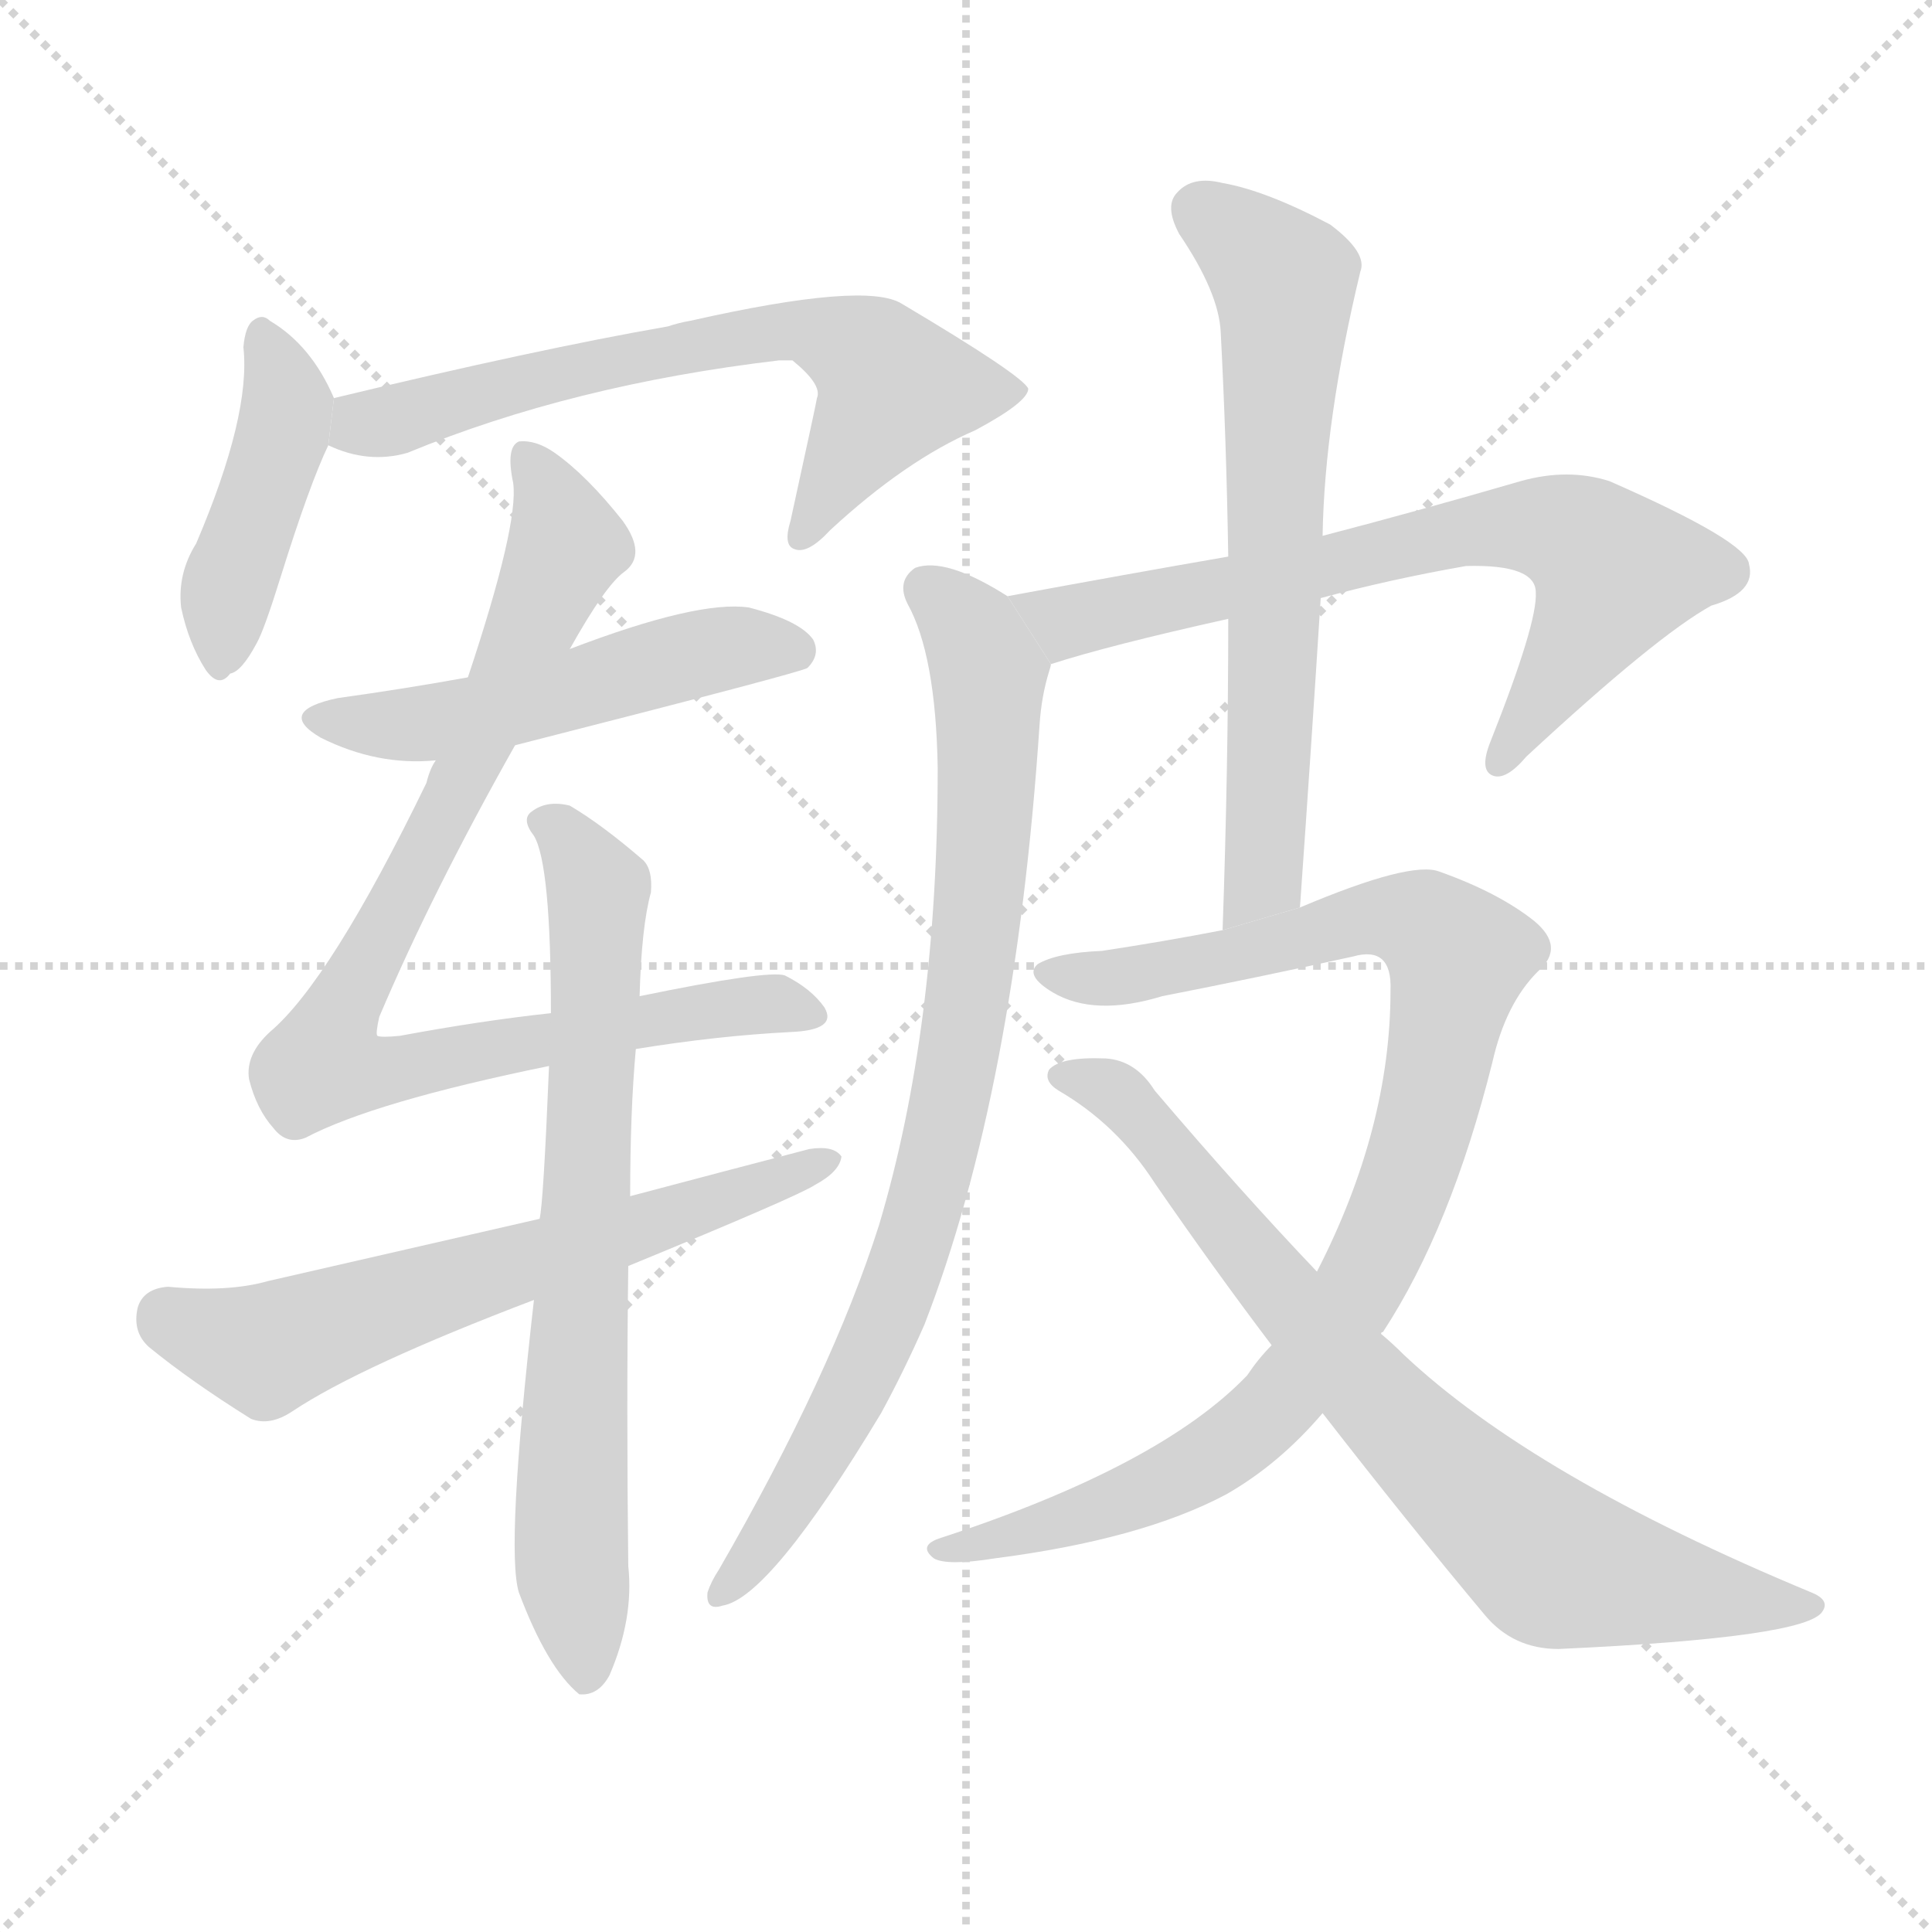 <svg version="1.1" viewBox="0 0 1024 1024" xmlns="http://www.w3.org/2000/svg">
  <g stroke="lightgray" stroke-dasharray="1,1" stroke-width="1" transform="scale(4, 4)">
    <line x1="0" y1="0" x2="256" y2="256"></line>
    <line x1="256" y1="0" x2="0" y2="256"></line>
    <line x1="128" y1="0" x2="128" y2="256"></line>
    <line x1="0" y1="128" x2="256" y2="128"></line>
  </g>
  <g transform="scale(1, -1) translate(0, -900)">
    <style scoped="true" type="text/css">
      
        @keyframes keyframes0 {
          from {
            stroke: blue;
            stroke-dashoffset: 429;
            stroke-width: 128;
          }
          58% {
            animation-timing-function: step-end;
            stroke: blue;
            stroke-dashoffset: 0;
            stroke-width: 128;
          }
          to {
            stroke: black;
            stroke-width: 1024;
          }
        }
        #make-me-a-hanzi-animation-0 {
          animation: keyframes0 0.599s both;
          animation-delay: 0s;
          animation-timing-function: linear;
        }
      
        @keyframes keyframes1 {
          from {
            stroke: blue;
            stroke-dashoffset: 655;
            stroke-width: 128;
          }
          68% {
            animation-timing-function: step-end;
            stroke: blue;
            stroke-dashoffset: 0;
            stroke-width: 128;
          }
          to {
            stroke: black;
            stroke-width: 1024;
          }
        }
        #make-me-a-hanzi-animation-1 {
          animation: keyframes1 0.783s both;
          animation-delay: 0.599s;
          animation-timing-function: linear;
        }
      
        @keyframes keyframes2 {
          from {
            stroke: blue;
            stroke-dashoffset: 513;
            stroke-width: 128;
          }
          63% {
            animation-timing-function: step-end;
            stroke: blue;
            stroke-dashoffset: 0;
            stroke-width: 128;
          }
          to {
            stroke: black;
            stroke-width: 1024;
          }
        }
        #make-me-a-hanzi-animation-2 {
          animation: keyframes2 0.667s both;
          animation-delay: 1.382s;
          animation-timing-function: linear;
        }
      
        @keyframes keyframes3 {
          from {
            stroke: blue;
            stroke-dashoffset: 871;
            stroke-width: 128;
          }
          74% {
            animation-timing-function: step-end;
            stroke: blue;
            stroke-dashoffset: 0;
            stroke-width: 128;
          }
          to {
            stroke: black;
            stroke-width: 1024;
          }
        }
        #make-me-a-hanzi-animation-3 {
          animation: keyframes3 0.959s both;
          animation-delay: 2.05s;
          animation-timing-function: linear;
        }
      
        @keyframes keyframes4 {
          from {
            stroke: blue;
            stroke-dashoffset: 627;
            stroke-width: 128;
          }
          67% {
            animation-timing-function: step-end;
            stroke: blue;
            stroke-dashoffset: 0;
            stroke-width: 128;
          }
          to {
            stroke: black;
            stroke-width: 1024;
          }
        }
        #make-me-a-hanzi-animation-4 {
          animation: keyframes4 0.76s both;
          animation-delay: 3.008s;
          animation-timing-function: linear;
        }
      
        @keyframes keyframes5 {
          from {
            stroke: blue;
            stroke-dashoffset: 716;
            stroke-width: 128;
          }
          70% {
            animation-timing-function: step-end;
            stroke: blue;
            stroke-dashoffset: 0;
            stroke-width: 128;
          }
          to {
            stroke: black;
            stroke-width: 1024;
          }
        }
        #make-me-a-hanzi-animation-5 {
          animation: keyframes5 0.833s both;
          animation-delay: 3.769s;
          animation-timing-function: linear;
        }
      
        @keyframes keyframes6 {
          from {
            stroke: blue;
            stroke-dashoffset: 704;
            stroke-width: 128;
          }
          70% {
            animation-timing-function: step-end;
            stroke: blue;
            stroke-dashoffset: 0;
            stroke-width: 128;
          }
          to {
            stroke: black;
            stroke-width: 1024;
          }
        }
        #make-me-a-hanzi-animation-6 {
          animation: keyframes6 0.823s both;
          animation-delay: 4.601s;
          animation-timing-function: linear;
        }
      
        @keyframes keyframes7 {
          from {
            stroke: blue;
            stroke-dashoffset: 829;
            stroke-width: 128;
          }
          73% {
            animation-timing-function: step-end;
            stroke: blue;
            stroke-dashoffset: 0;
            stroke-width: 128;
          }
          to {
            stroke: black;
            stroke-width: 1024;
          }
        }
        #make-me-a-hanzi-animation-7 {
          animation: keyframes7 0.925s both;
          animation-delay: 5.424s;
          animation-timing-function: linear;
        }
      
        @keyframes keyframes8 {
          from {
            stroke: blue;
            stroke-dashoffset: 655;
            stroke-width: 128;
          }
          68% {
            animation-timing-function: step-end;
            stroke: blue;
            stroke-dashoffset: 0;
            stroke-width: 128;
          }
          to {
            stroke: black;
            stroke-width: 1024;
          }
        }
        #make-me-a-hanzi-animation-8 {
          animation: keyframes8 0.783s both;
          animation-delay: 6.349s;
          animation-timing-function: linear;
        }
      
        @keyframes keyframes9 {
          from {
            stroke: blue;
            stroke-dashoffset: 936;
            stroke-width: 128;
          }
          75% {
            animation-timing-function: step-end;
            stroke: blue;
            stroke-dashoffset: 0;
            stroke-width: 128;
          }
          to {
            stroke: black;
            stroke-width: 1024;
          }
        }
        #make-me-a-hanzi-animation-9 {
          animation: keyframes9 1.012s both;
          animation-delay: 7.132s;
          animation-timing-function: linear;
        }
      
        @keyframes keyframes10 {
          from {
            stroke: blue;
            stroke-dashoffset: 765;
            stroke-width: 128;
          }
          71% {
            animation-timing-function: step-end;
            stroke: blue;
            stroke-dashoffset: 0;
            stroke-width: 128;
          }
          to {
            stroke: black;
            stroke-width: 1024;
          }
        }
        #make-me-a-hanzi-animation-10 {
          animation: keyframes10 0.873s both;
          animation-delay: 8.144s;
          animation-timing-function: linear;
        }
      
    </style>
    
      <path d="M 177 689 Q 165 717 143 730 Q 139 734 134 730 Q 130 727 129 716 Q 133 680 104 612 Q 94 596 96 578 Q 100 559 109 545 Q 116 535 122 543 Q 128 544 136 559 Q 140 566 149 595 Q 164 643 174 664 L 177 689 Z" fill="lightgray"></path>
    
      <path d="M 174 664 Q 195 654 216 660 Q 303 696 413 709 Q 417 709 420 709 Q 436 696 433 689 Q 433 688 419 624 Q 415 611 421 609 Q 428 606 440 619 Q 480 656 517 672 Q 545 687 545 694 Q 542 701 478 739 Q 459 751 366 730 Q 360 729 354 727 Q 285 715 177 689 L 174 664 Z" fill="lightgray"></path>
    
      <path d="M 273 505 Q 426 544 428 546 Q 435 553 431 561 Q 424 571 397 578 Q 370 582 302 556 L 248 541 Q 215 535 179 530 Q 146 523 170 509 Q 200 494 231 497 L 273 505 Z" fill="lightgray"></path>
    
      <path d="M 337 344 Q 380 351 419 353 Q 444 354 437 366 Q 430 376 416 383 Q 407 386 339 372 L 292 363 Q 255 359 212 351 Q 202 350 200 351 Q 199 352 201 361 Q 229 427 273 505 L 302 556 Q 321 590 331 597 Q 343 606 330 624 Q 311 648 294 660 Q 284 667 275 666 Q 268 663 272 644 Q 275 622 248 541 L 231 497 Q 228 493 226 485 Q 175 380 143 353 Q 130 341 132 328 Q 136 312 145 302 Q 152 293 162 297 Q 198 316 291 335 L 337 344 Z" fill="lightgray"></path>
    
      <path d="M 333 229 Q 423 266 432 272 Q 445 279 446 287 Q 442 293 429 291 Q 383 279 334 266 L 286 254 Q 216 238 142 221 Q 121 215 89 218 Q 76 217 73 207 Q 70 194 79 186 Q 101 168 133 148 Q 143 144 155 152 Q 191 176 283 211 L 333 229 Z" fill="lightgray"></path>
    
      <path d="M 283 211 Q 268 79 275 56 Q 290 16 307 2 Q 317 1 323 12 Q 336 42 333 70 Q 332 155 333 229 L 334 266 Q 334 311 337 344 L 339 372 Q 340 409 345 427 Q 346 439 341 444 Q 319 463 302 473 Q 290 476 282 470 Q 276 466 283 457 Q 292 442 292 363 L 291 335 Q 288 262 286 254 L 283 211 Z" fill="lightgray"></path>
    
      <path d="M 700 583 Q 737 593 777 600 Q 814 601 814 586 Q 815 570 790 507 Q 784 492 791 489 Q 798 486 809 499 Q 878 563 907 579 Q 931 586 927 601 Q 926 613 853 645 Q 831 652 806 645 Q 751 629 701 616 L 651 605 Q 599 596 534 584 L 557 548 Q 588 558 651 572 L 700 583 Z" fill="lightgray"></path>
    
      <path d="M 534 584 Q 501 605 485 599 Q 475 592 481 580 Q 496 553 497 493 Q 497 355 466 251 Q 441 172 381 68 Q 377 62 375 56 Q 374 46 383 49 Q 408 53 467 151 Q 479 173 490 198 Q 538 322 551 516 Q 552 531 556 544 Q 557 547 557 548 L 534 584 Z" fill="lightgray"></path>
    
      <path d="M 689 419 Q 695 504 700 583 L 701 616 Q 702 677 721 756 Q 725 766 705 781 Q 671 799 648 803 Q 632 807 624 798 Q 617 791 625 776 Q 646 745 647 724 Q 650 667 651 605 L 651 572 Q 651 493 648 407 L 689 419 Z" fill="lightgray"></path>
    
      <path d="M 674 187 Q 667 180 661 171 Q 615 123 499 85 Q 486 81 495 74 Q 502 70 527 74 Q 605 84 650 108 Q 678 124 701 151 L 732 193 Q 732 194 733 194 Q 769 249 791 337 Q 798 368 815 385 Q 830 398 813 412 Q 794 427 763 438 Q 748 444 689 419 L 648 407 Q 617 401 584 396 Q 560 395 550 389 Q 543 383 558 374 Q 580 361 616 372 Q 667 382 717 393 Q 738 399 737 375 Q 737 302 698 226 L 674 187 Z" fill="lightgray"></path>
    
      <path d="M 701 151 Q 746 93 787 44 Q 802 26 826 26 Q 958 32 966 46 Q 970 52 960 56 Q 813 117 744 182 Q 738 188 732 193 L 698 226 Q 658 268 612 322 Q 602 338 586 339 Q 562 340 556 333 Q 553 327 561 322 Q 592 304 612 273 Q 643 228 674 187 L 701 151 Z" fill="lightgray"></path>
    
    
      <clipPath id="make-me-a-hanzi-clip-0">
        <path d="M 177 689 Q 165 717 143 730 Q 139 734 134 730 Q 130 727 129 716 Q 133 680 104 612 Q 94 596 96 578 Q 100 559 109 545 Q 116 535 122 543 Q 128 544 136 559 Q 140 566 149 595 Q 164 643 174 664 L 177 689 Z"></path>
      </clipPath>
      <path clip-path="url(#make-me-a-hanzi-clip-0)" d="M 139 721 L 150 696 L 151 673 L 121 590 L 117 556" fill="none" id="make-me-a-hanzi-animation-0" stroke-dasharray="301 602" stroke-linecap="round"></path>
    
      <clipPath id="make-me-a-hanzi-clip-1">
        <path d="M 174 664 Q 195 654 216 660 Q 303 696 413 709 Q 417 709 420 709 Q 436 696 433 689 Q 433 688 419 624 Q 415 611 421 609 Q 428 606 440 619 Q 480 656 517 672 Q 545 687 545 694 Q 542 701 478 739 Q 459 751 366 730 Q 360 729 354 727 Q 285 715 177 689 L 174 664 Z"></path>
      </clipPath>
      <path clip-path="url(#make-me-a-hanzi-clip-1)" d="M 184 669 L 193 676 L 380 721 L 435 723 L 462 710 L 473 695 L 424 617" fill="none" id="make-me-a-hanzi-animation-1" stroke-dasharray="527 1054" stroke-linecap="round"></path>
    
      <clipPath id="make-me-a-hanzi-clip-2">
        <path d="M 273 505 Q 426 544 428 546 Q 435 553 431 561 Q 424 571 397 578 Q 370 582 302 556 L 248 541 Q 215 535 179 530 Q 146 523 170 509 Q 200 494 231 497 L 273 505 Z"></path>
      </clipPath>
      <path clip-path="url(#make-me-a-hanzi-clip-2)" d="M 172 521 L 182 516 L 223 516 L 282 526 L 376 555 L 423 555" fill="none" id="make-me-a-hanzi-animation-2" stroke-dasharray="385 770" stroke-linecap="round"></path>
    
      <clipPath id="make-me-a-hanzi-clip-3">
        <path d="M 337 344 Q 380 351 419 353 Q 444 354 437 366 Q 430 376 416 383 Q 407 386 339 372 L 292 363 Q 255 359 212 351 Q 202 350 200 351 Q 199 352 201 361 Q 229 427 273 505 L 302 556 Q 321 590 331 597 Q 343 606 330 624 Q 311 648 294 660 Q 284 667 275 666 Q 268 663 272 644 Q 275 622 248 541 L 231 497 Q 228 493 226 485 Q 175 380 143 353 Q 130 341 132 328 Q 136 312 145 302 Q 152 293 162 297 Q 198 316 291 335 L 337 344 Z"></path>
      </clipPath>
      <path clip-path="url(#make-me-a-hanzi-clip-3)" d="M 279 659 L 300 611 L 248 491 L 183 371 L 172 336 L 208 333 L 376 366 L 415 368 L 426 363" fill="none" id="make-me-a-hanzi-animation-3" stroke-dasharray="743 1486" stroke-linecap="round"></path>
    
      <clipPath id="make-me-a-hanzi-clip-4">
        <path d="M 333 229 Q 423 266 432 272 Q 445 279 446 287 Q 442 293 429 291 Q 383 279 334 266 L 286 254 Q 216 238 142 221 Q 121 215 89 218 Q 76 217 73 207 Q 70 194 79 186 Q 101 168 133 148 Q 143 144 155 152 Q 191 176 283 211 L 333 229 Z"></path>
      </clipPath>
      <path clip-path="url(#make-me-a-hanzi-clip-4)" d="M 88 202 L 141 185 L 340 247 L 440 285" fill="none" id="make-me-a-hanzi-animation-4" stroke-dasharray="499 998" stroke-linecap="round"></path>
    
      <clipPath id="make-me-a-hanzi-clip-5">
        <path d="M 283 211 Q 268 79 275 56 Q 290 16 307 2 Q 317 1 323 12 Q 336 42 333 70 Q 332 155 333 229 L 334 266 Q 334 311 337 344 L 339 372 Q 340 409 345 427 Q 346 439 341 444 Q 319 463 302 473 Q 290 476 282 470 Q 276 466 283 457 Q 292 442 292 363 L 291 335 Q 288 262 286 254 L 283 211 Z"></path>
      </clipPath>
      <path clip-path="url(#make-me-a-hanzi-clip-5)" d="M 290 464 L 317 428 L 303 112 L 309 13" fill="none" id="make-me-a-hanzi-animation-5" stroke-dasharray="588 1176" stroke-linecap="round"></path>
    
      <clipPath id="make-me-a-hanzi-clip-6">
        <path d="M 700 583 Q 737 593 777 600 Q 814 601 814 586 Q 815 570 790 507 Q 784 492 791 489 Q 798 486 809 499 Q 878 563 907 579 Q 931 586 927 601 Q 926 613 853 645 Q 831 652 806 645 Q 751 629 701 616 L 651 605 Q 599 596 534 584 L 557 548 Q 588 558 651 572 L 700 583 Z"></path>
      </clipPath>
      <path clip-path="url(#make-me-a-hanzi-clip-6)" d="M 543 581 L 567 570 L 772 618 L 830 618 L 856 596 L 794 495" fill="none" id="make-me-a-hanzi-animation-6" stroke-dasharray="576 1152" stroke-linecap="round"></path>
    
      <clipPath id="make-me-a-hanzi-clip-7">
        <path d="M 534 584 Q 501 605 485 599 Q 475 592 481 580 Q 496 553 497 493 Q 497 355 466 251 Q 441 172 381 68 Q 377 62 375 56 Q 374 46 383 49 Q 408 53 467 151 Q 479 173 490 198 Q 538 322 551 516 Q 552 531 556 544 Q 557 547 557 548 L 534 584 Z"></path>
      </clipPath>
      <path clip-path="url(#make-me-a-hanzi-clip-7)" d="M 491 588 L 516 564 L 524 541 L 521 439 L 509 343 L 494 273 L 459 176 L 425 113 L 383 58" fill="none" id="make-me-a-hanzi-animation-7" stroke-dasharray="701 1402" stroke-linecap="round"></path>
    
      <clipPath id="make-me-a-hanzi-clip-8">
        <path d="M 689 419 Q 695 504 700 583 L 701 616 Q 702 677 721 756 Q 725 766 705 781 Q 671 799 648 803 Q 632 807 624 798 Q 617 791 625 776 Q 646 745 647 724 Q 650 667 651 605 L 651 572 Q 651 493 648 407 L 689 419 Z"></path>
      </clipPath>
      <path clip-path="url(#make-me-a-hanzi-clip-8)" d="M 636 789 L 680 751 L 681 735 L 670 443 L 653 415" fill="none" id="make-me-a-hanzi-animation-8" stroke-dasharray="527 1054" stroke-linecap="round"></path>
    
      <clipPath id="make-me-a-hanzi-clip-9">
        <path d="M 674 187 Q 667 180 661 171 Q 615 123 499 85 Q 486 81 495 74 Q 502 70 527 74 Q 605 84 650 108 Q 678 124 701 151 L 732 193 Q 732 194 733 194 Q 769 249 791 337 Q 798 368 815 385 Q 830 398 813 412 Q 794 427 763 438 Q 748 444 689 419 L 648 407 Q 617 401 584 396 Q 560 395 550 389 Q 543 383 558 374 Q 580 361 616 372 Q 667 382 717 393 Q 738 399 737 375 Q 737 302 698 226 L 674 187 Z"></path>
      </clipPath>
      <path clip-path="url(#make-me-a-hanzi-clip-9)" d="M 557 384 L 635 389 L 742 414 L 759 407 L 772 389 L 759 319 L 735 247 L 681 160 L 624 117 L 570 95 L 500 78" fill="none" id="make-me-a-hanzi-animation-9" stroke-dasharray="808 1616" stroke-linecap="round"></path>
    
      <clipPath id="make-me-a-hanzi-clip-10">
        <path d="M 701 151 Q 746 93 787 44 Q 802 26 826 26 Q 958 32 966 46 Q 970 52 960 56 Q 813 117 744 182 Q 738 188 732 193 L 698 226 Q 658 268 612 322 Q 602 338 586 339 Q 562 340 556 333 Q 553 327 561 322 Q 592 304 612 273 Q 643 228 674 187 L 701 151 Z"></path>
      </clipPath>
      <path clip-path="url(#make-me-a-hanzi-clip-10)" d="M 564 330 L 596 318 L 739 148 L 824 71 L 960 49" fill="none" id="make-me-a-hanzi-animation-10" stroke-dasharray="637 1274" stroke-linecap="round"></path>
    
  </g>
</svg>